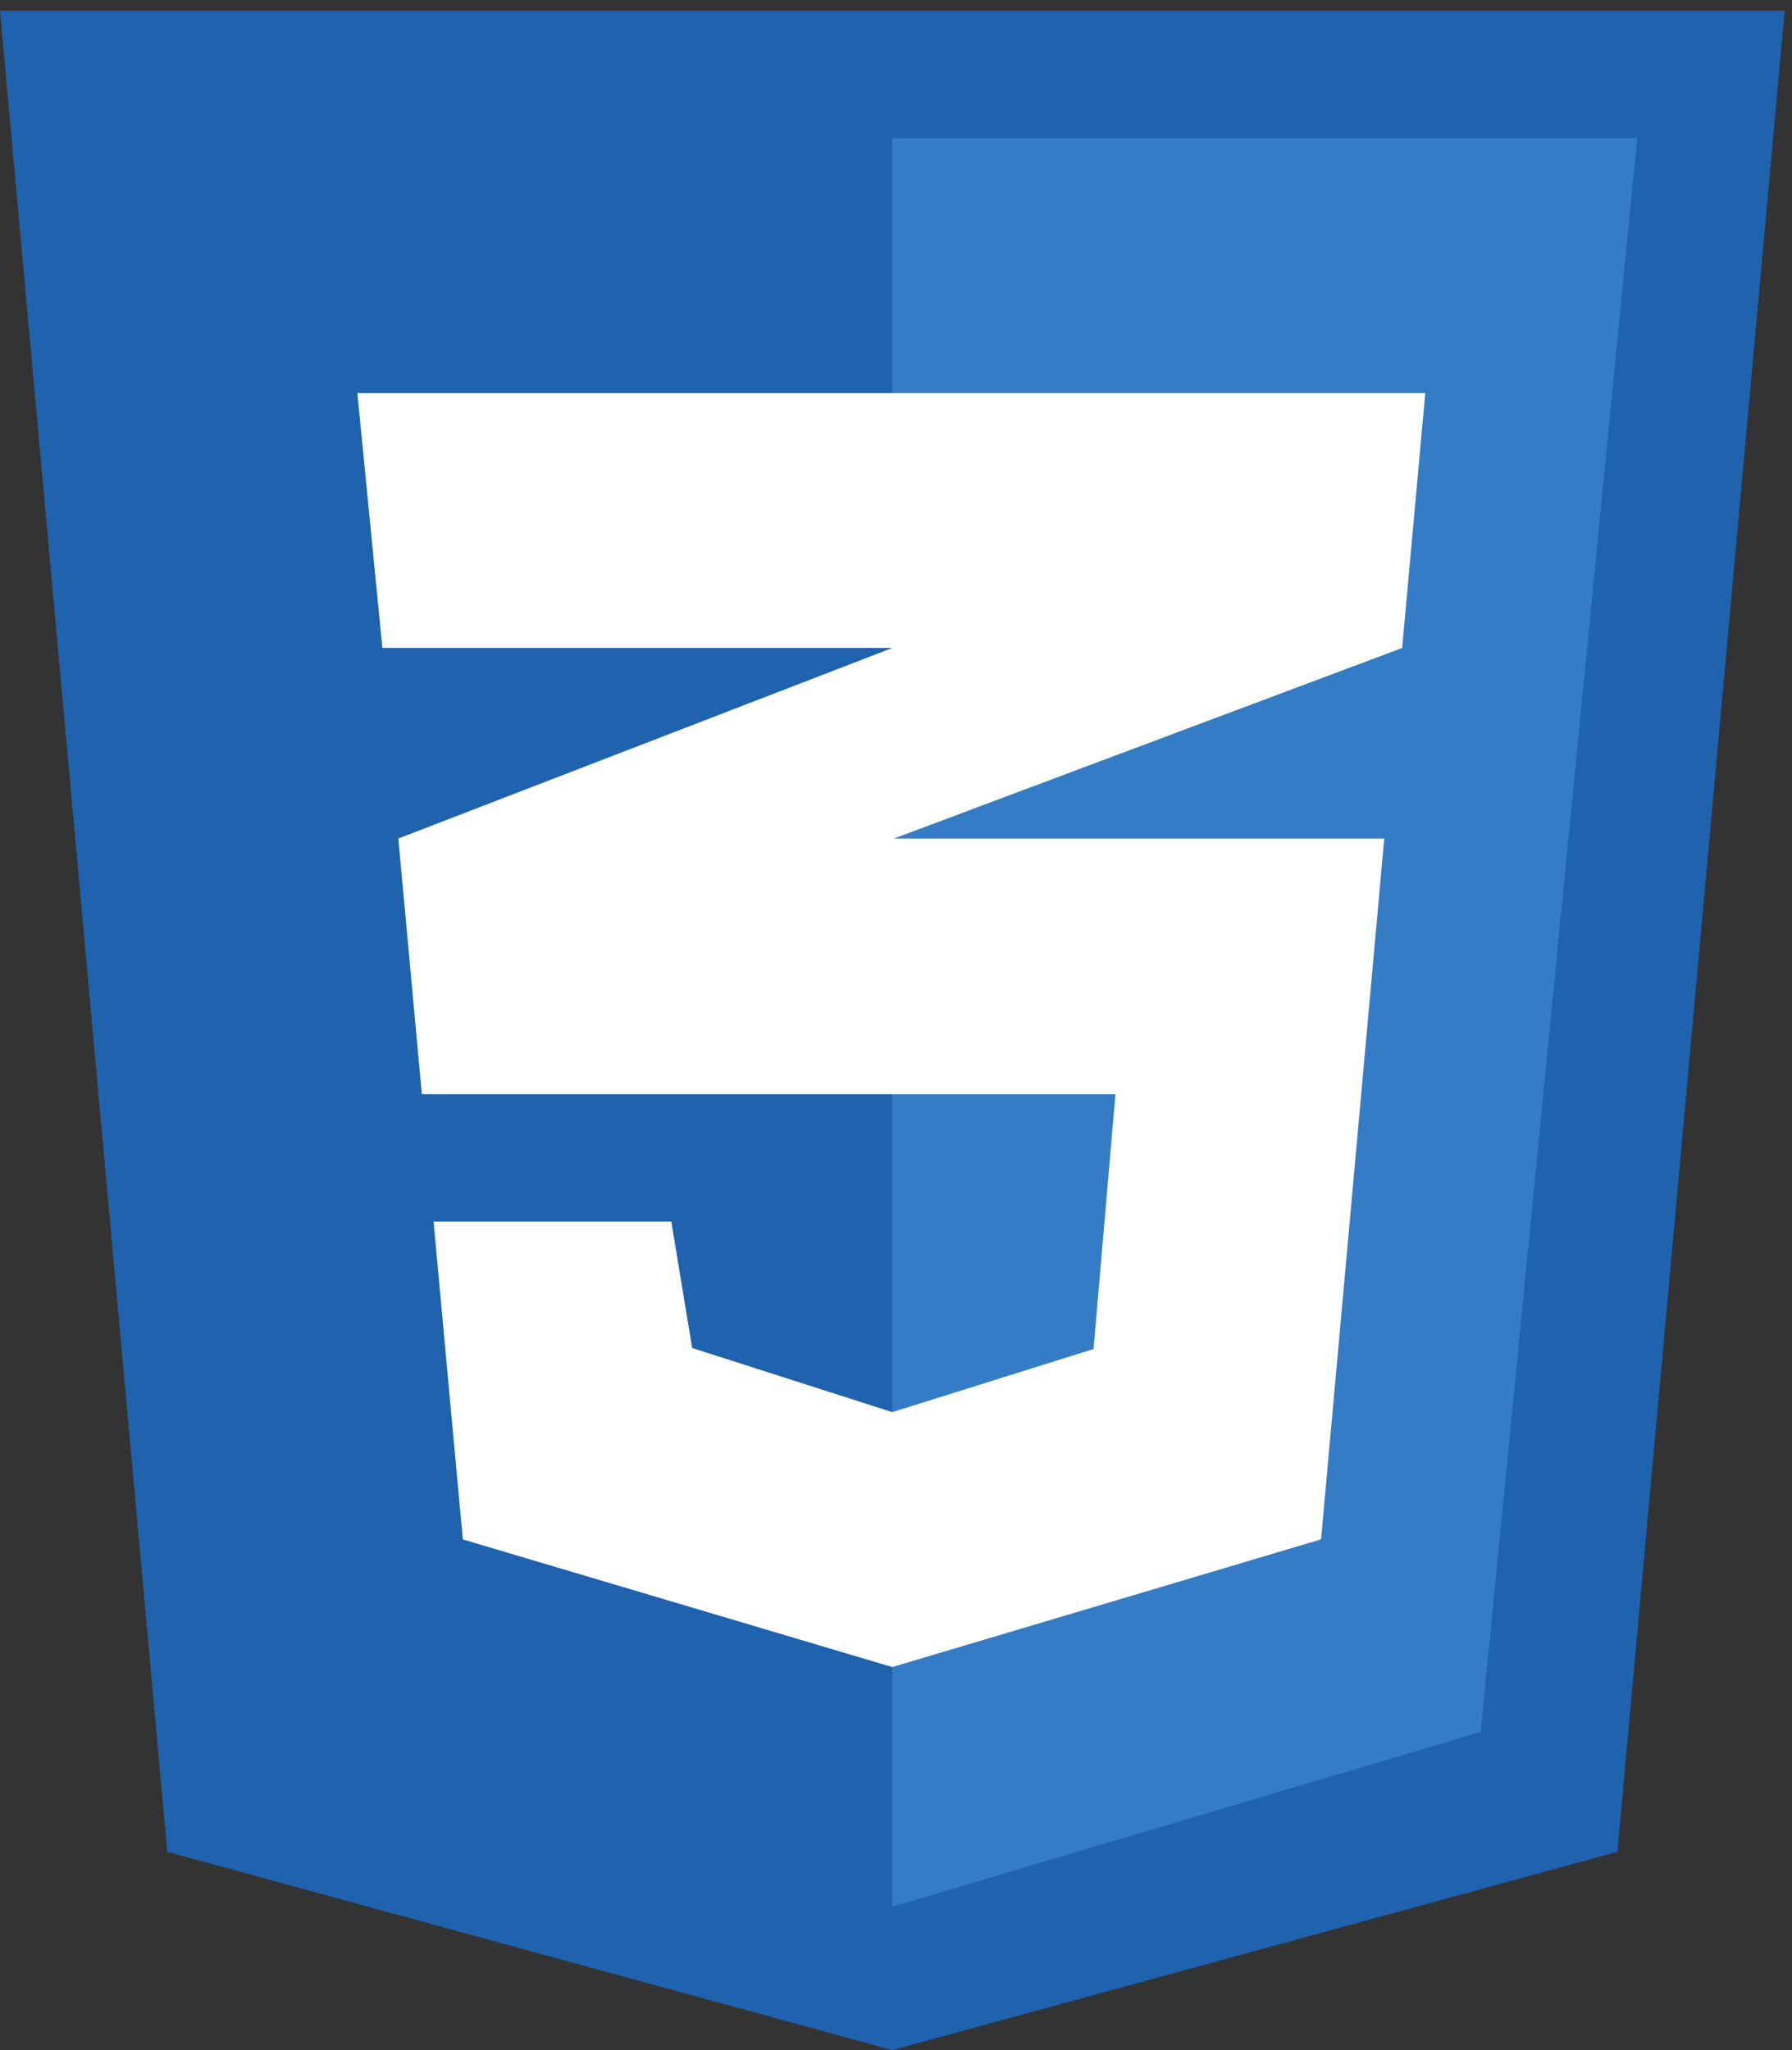 <svg width="111" height="127" viewBox="0 0 111 127" fill="none" xmlns="http://www.w3.org/2000/svg">
<rect x="0" y="0" width="111" height="127" fill="#333333" stroke="none"/>
<g clip-path="url(#clip0)">
<path d="M100.184 114.708L55.273 126.99L10.363 114.708L0 0.66H110.547L100.184 114.708Z" fill="#1F62AE"/>
<path d="M55.269 8.555V118.107L91.716 107.282L101.411 8.555H55.269Z" fill="#347DC6"/>
<path d="M88.284 24.346H22.134L23.686 40.138H55.268L24.673 51.942L26.13 67.772H69.094L67.736 83.564L55.268 87.472L42.876 83.501L41.581 75.668H26.856L28.668 95.356L55.268 103.263L81.829 95.352L85.742 51.942H55.371L86.851 40.138L88.284 24.346Z" fill="white"/>
</g>
<defs>
<clipPath id="clip0">
<rect width="110.633" height="126.33" fill="white" transform="translate(0 0.66)"/>
</clipPath>
</defs>
</svg>
